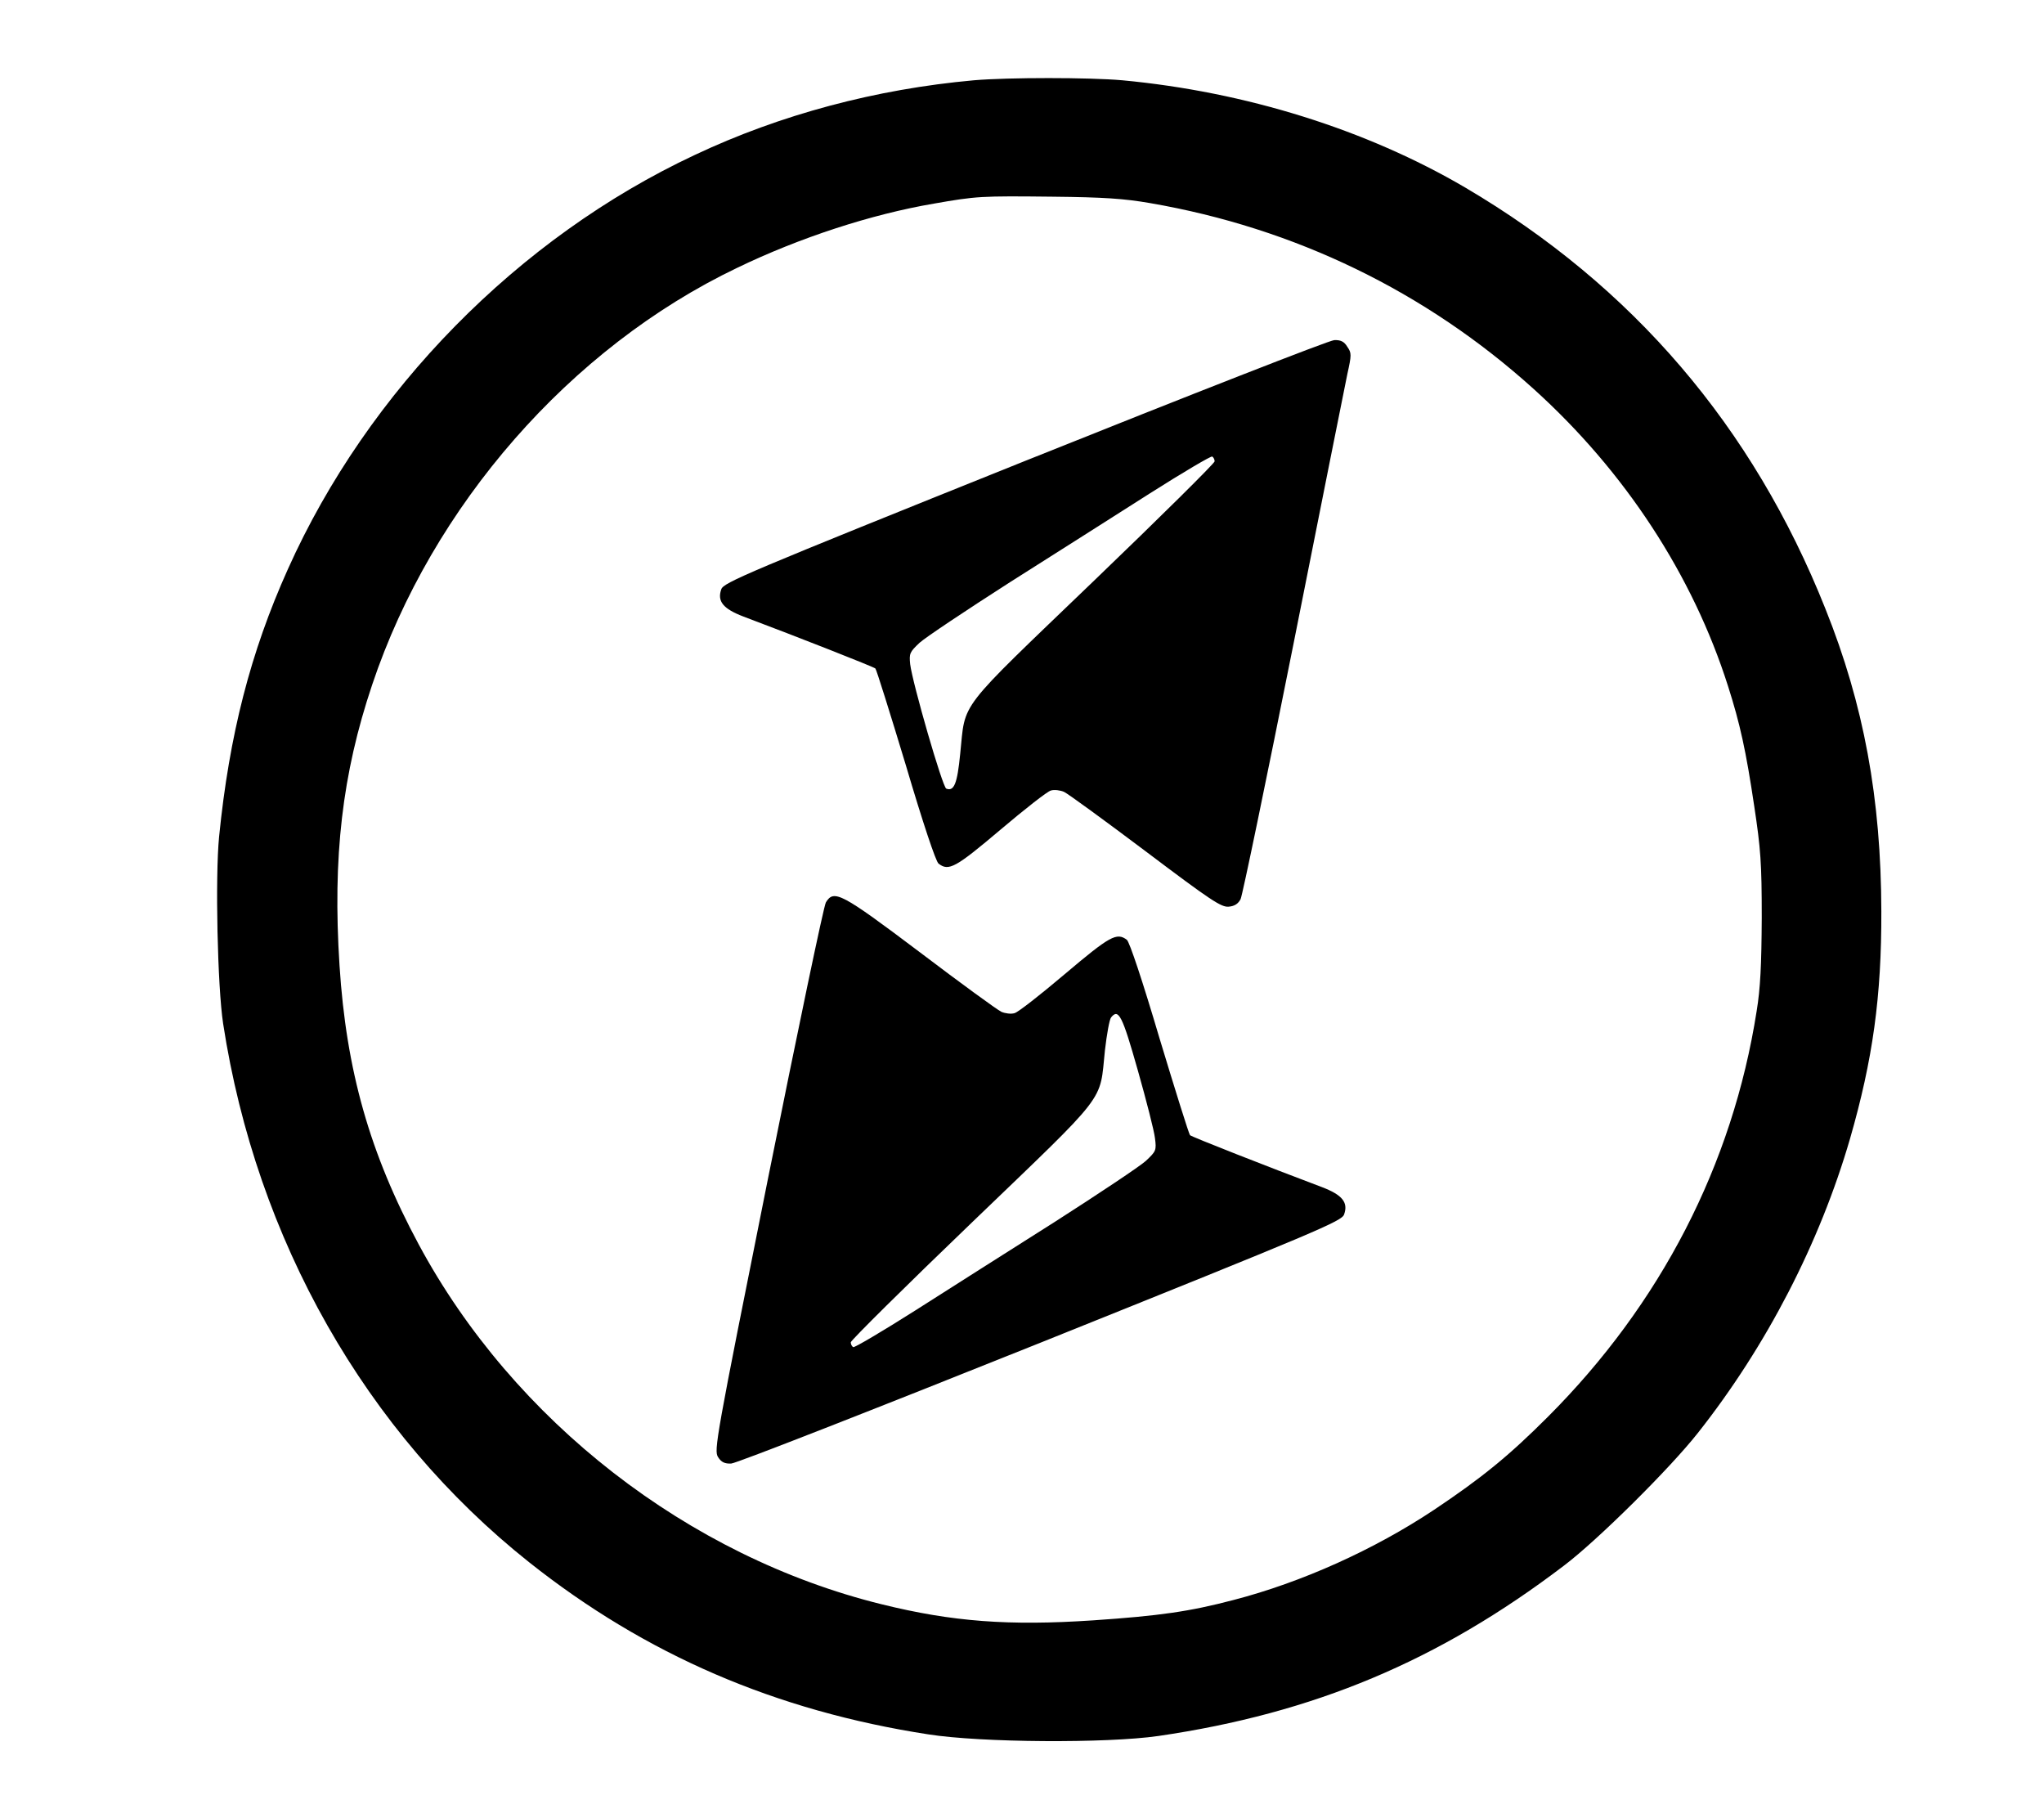 <?xml version="1.0" standalone="no"?>
<!DOCTYPE svg PUBLIC "-//W3C//DTD SVG 20010904//EN"
 "http://www.w3.org/TR/2001/REC-SVG-20010904/DTD/svg10.dtd">
<svg version="1.0" xmlns="http://www.w3.org/2000/svg"
 width="764pt" height="676pt" viewBox="0 0 764 676"
 preserveAspectRatio="xMidYMid meet">

<g transform="translate(0,676) scale(0.1,-0.1)"
fill="#000000" stroke="none">
<path d="M3640 6460 c-366 -33 -723 -128 -1043 -279 -660 -309 -1222 -881
-1521 -1548 -140 -311 -219 -620 -257 -999 -15 -152 -6 -561 15 -699 124 -807
533 -1528 1144 -2013 435 -345 921 -555 1492 -643 197 -31 666 -34 860 -6 581
85 1047 280 1515 636 126 95 397 364 501 496 257 325 456 711 569 1100 85 295
118 531 117 850 -1 420 -65 771 -209 1130 -271 681 -721 1206 -1346 1574 -370
217 -822 358 -1282 401 -124 11 -426 11 -555 0z m659 -459 c540 -93 1030 -330
1434 -695 341 -308 594 -695 726 -1110 45 -141 67 -241 98 -449 24 -159 28
-211 28 -417 -1 -176 -5 -263 -19 -348 -90 -575 -359 -1095 -781 -1517 -146
-146 -247 -228 -425 -347 -224 -149 -495 -271 -750 -337 -164 -43 -275 -59
-525 -76 -314 -21 -526 -5 -789 60 -723 178 -1376 685 -1731 1345 -183 340
-271 651 -296 1043 -26 404 10 715 122 1048 224 669 741 1260 1364 1558 234
113 501 200 735 240 160 28 175 29 445 26 190 -2 266 -7 364 -24z"/>
<path d="M3830 5037 c-1041 -418 -1126 -454 -1134 -479 -16 -45 7 -73 83 -102
202 -76 487 -188 493 -194 4 -4 55 -167 114 -362 63 -213 112 -360 122 -367
38 -30 64 -15 232 127 91 77 175 143 188 146 13 4 35 1 49 -5 15 -7 152 -107
305 -222 244 -184 283 -210 311 -207 22 2 35 11 44 28 7 14 96 444 198 955
102 512 192 965 201 1007 16 72 16 79 0 102 -12 20 -25 26 -49 25 -17 0 -538
-204 -1157 -452z m710 -1 c0 -7 -204 -209 -454 -449 -515 -495 -476 -444 -497
-644 -11 -112 -23 -141 -52 -130 -14 5 -126 393 -135 465 -4 40 -2 45 35 80
22 20 175 122 339 227 165 104 400 254 523 332 123 78 228 140 232 137 5 -3 9
-11 9 -18z"/>
<path d="M3087 3388 c-8 -13 -105 -478 -217 -1035 -195 -973 -202 -1013 -186
-1038 12 -19 25 -25 49 -24 17 0 538 204 1157 452 1041 418 1126 454 1134 479
16 45 -7 73 -83 102 -202 76 -487 188 -493 194 -4 4 -55 167 -114 362 -63 213
-112 360 -122 368 -38 29 -64 14 -232 -128 -91 -77 -175 -143 -188 -146 -13
-4 -35 -1 -49 5 -15 7 -151 106 -304 222 -296 223 -322 236 -352 187z m1166
-628 c32 -113 61 -226 64 -253 6 -46 4 -49 -34 -85 -22 -20 -175 -122 -339
-227 -165 -104 -400 -254 -523 -332 -123 -78 -228 -140 -232 -137 -5 3 -9 11
-9 18 0 7 204 209 454 449 514 494 475 444 496 642 7 61 17 116 23 123 28 35
42 7 100 -198z"/>
</g>
</svg>
